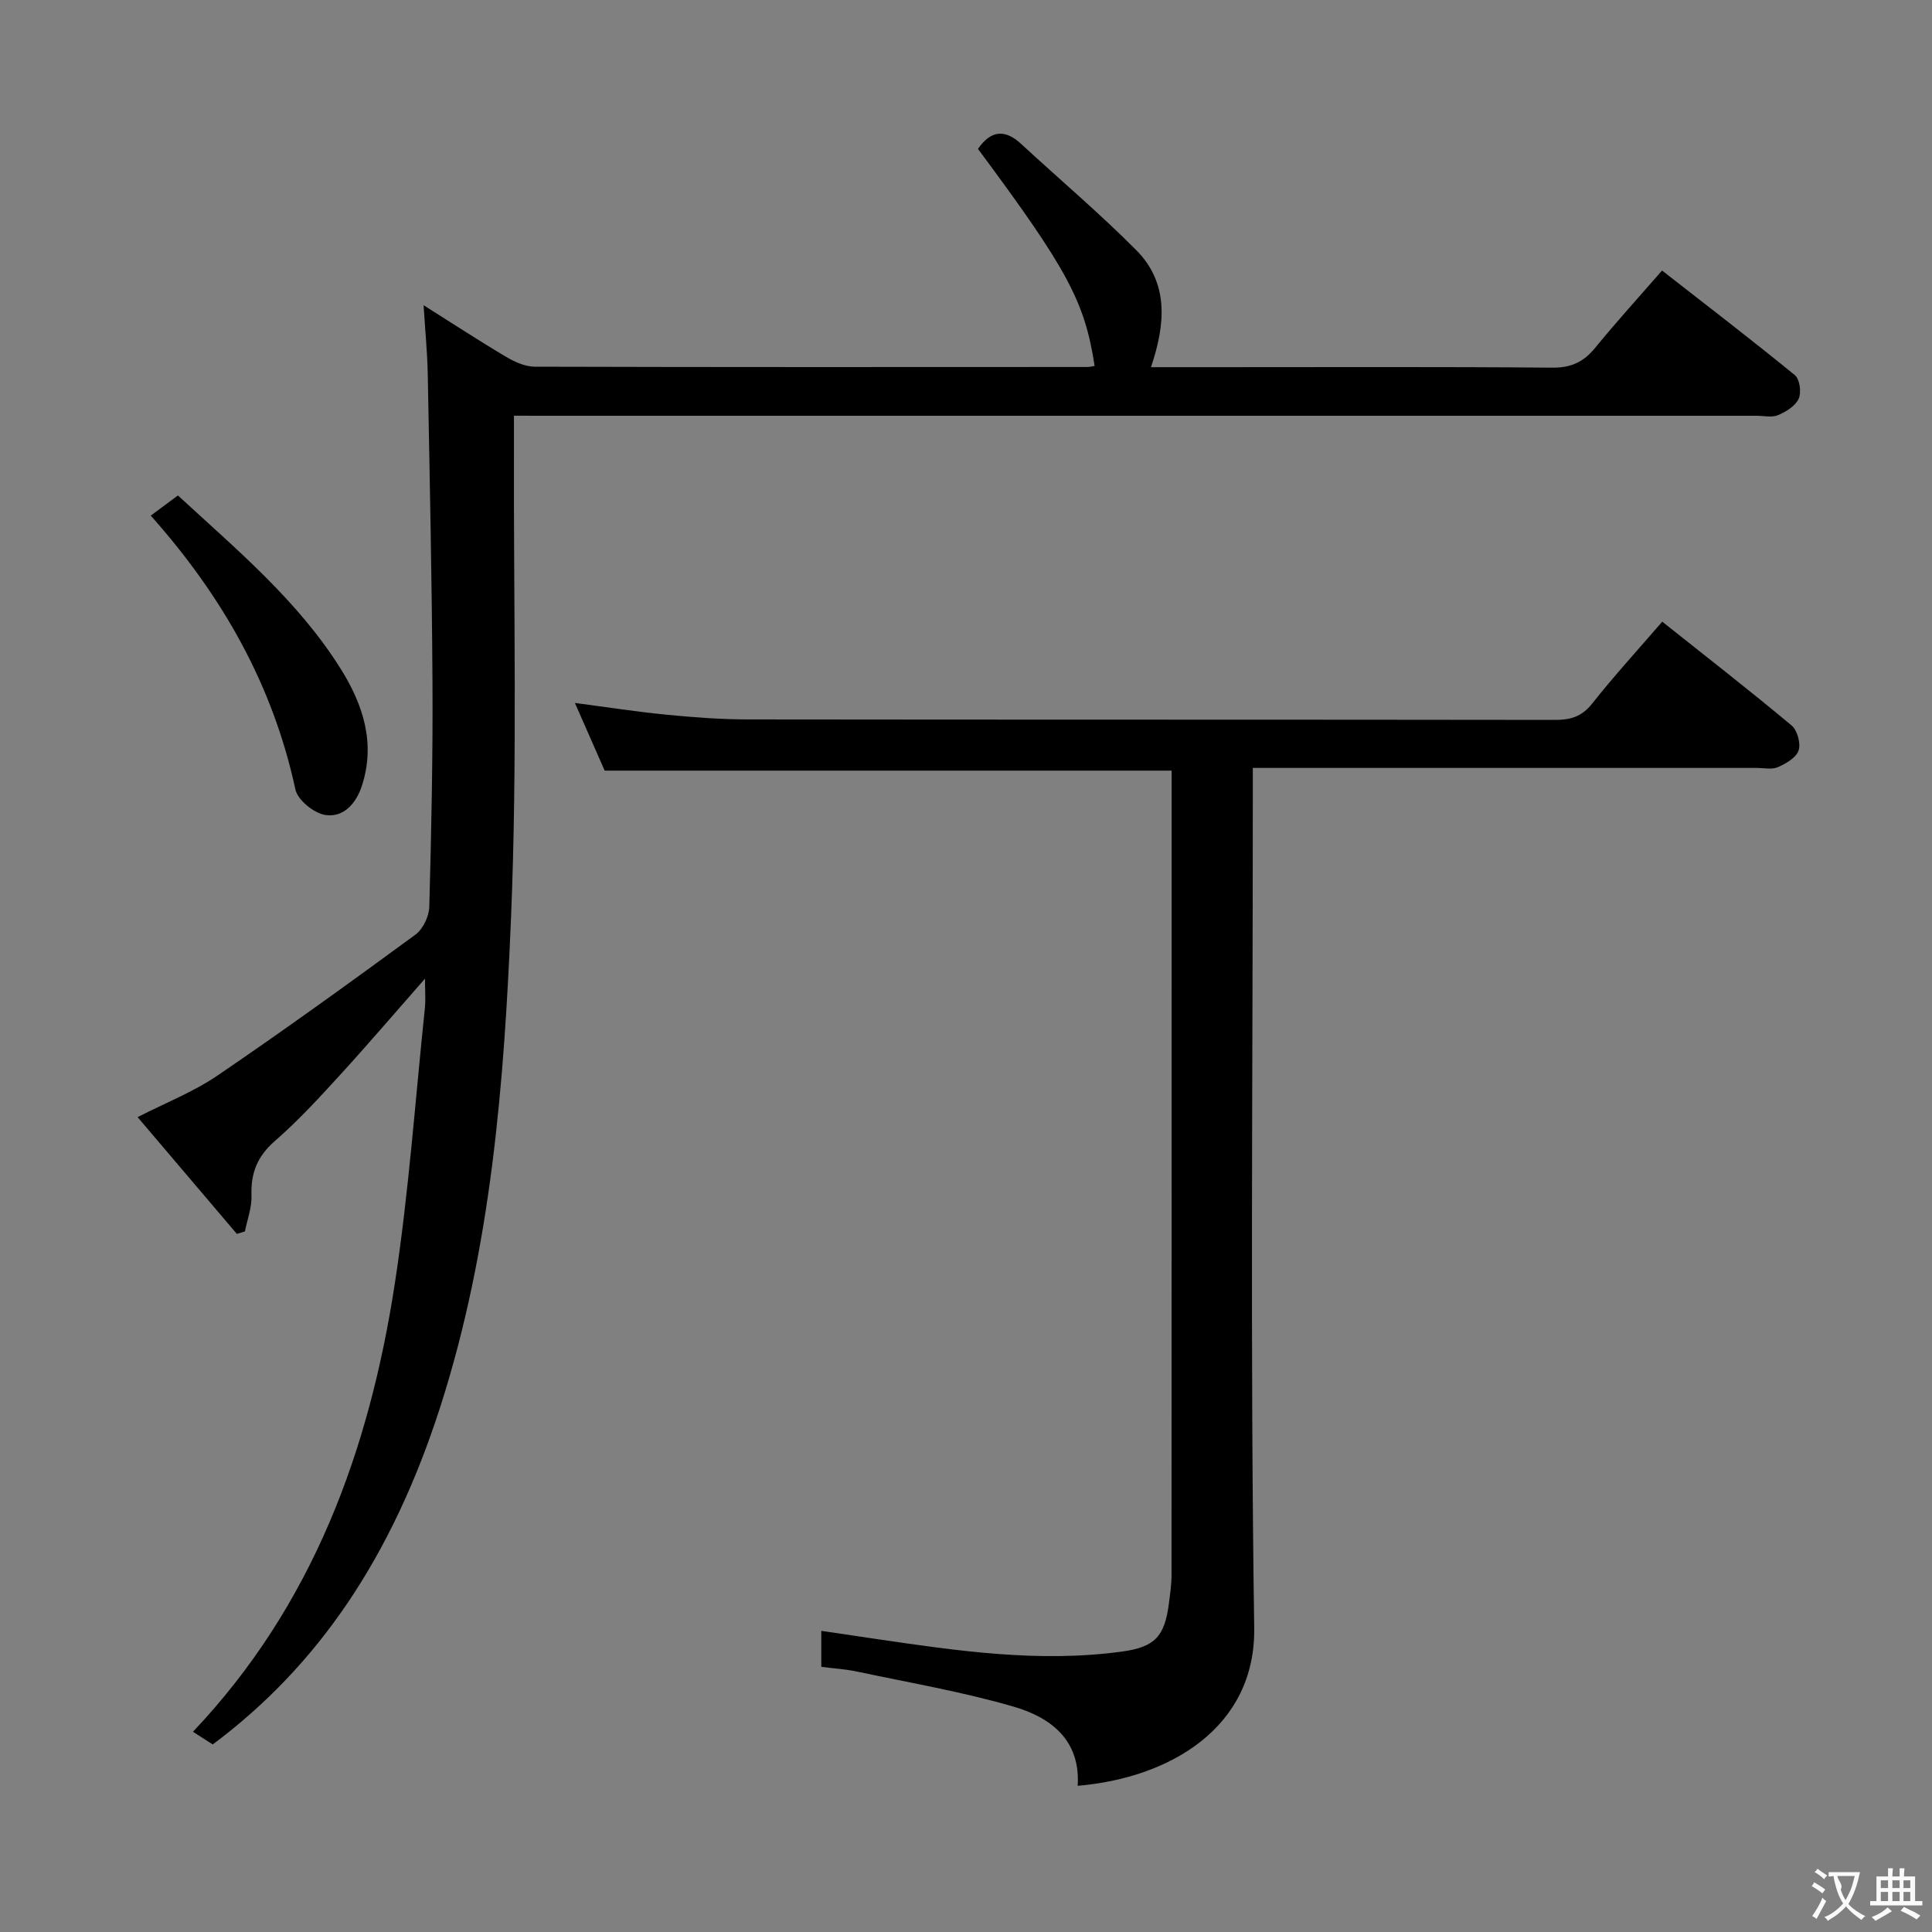 <svg enable-background="new 0 0 400 400" viewBox="0 0 400 400" xmlns="http://www.w3.org/2000/svg"><rect x="0" y="0" width="400" height="400" fill="#808080" stroke="none"/><g fill="#010000"><path d="m106.41 86.07c0 2.62.01 4.58 0 6.55-.11 32.49.74 65.02-.61 97.46-1.42 34.15-4.09 68.37-14.67 101.27-10.01 31.12-25.36 53.61-47.09 69.82-1.24-.8-2.57-1.66-4.09-2.63 24.85-26.22 36.5-58.24 41.8-92.84 2.89-18.85 4.22-37.93 6.21-56.91.19-1.79.03-3.62.03-6.17-6.22 7.07-11.87 13.69-17.74 20.11-4.27 4.67-8.58 9.36-13.34 13.5-3.62 3.15-5.01 6.62-4.84 11.28.09 2.46-.87 4.96-1.36 7.44-.56.17-1.11.35-1.67.52-6.72-7.91-13.45-15.83-20.55-24.18 5.82-2.98 11.55-5.22 16.51-8.59 13.87-9.44 27.47-19.27 41.01-29.19 1.56-1.15 2.82-3.78 2.87-5.76.42-15.47.75-30.95.66-46.43-.12-21.31-.58-42.62-.98-63.92-.08-4.3-.51-8.6-.86-14.21 6.27 3.95 11.59 7.44 17.07 10.68 1.77 1.05 3.93 2.04 5.91 2.05 38.16.11 76.32.08 114.48.06.49 0 .98-.15 1.47-.22-2.04-13.33-5.63-20-24.15-44.93 2.59-3.76 5.49-4.23 8.95-1.02 7.93 7.33 16.21 14.32 23.81 21.97 6.8 6.85 6.06 15.33 3.06 24.24h13.61c23.16 0 46.33-.1 69.49.1 3.92.03 6.49-1.2 8.87-4.12 4.3-5.27 8.89-10.31 13.84-15.99 9.34 7.29 18.54 14.34 27.51 21.67 1 .82 1.37 3.58.78 4.87-.69 1.5-2.61 2.7-4.27 3.4-1.27.54-2.95.13-4.45.13-83.48 0-166.97 0-250.45 0-2.02-.01-4.01-.01-6.82-.01z"/><path d="m223.12 369.73c.62-9.42-5.54-14.13-13.17-16.36-10.62-3.1-21.61-4.97-32.46-7.28-2.39-.51-4.85-.65-7.45-.99 0-2.47 0-4.59 0-7.45 3.87.58 7.54 1.13 11.21 1.66 16.95 2.49 33.92 4.99 51.11 2.62 6.73-.93 8.77-3.13 9.64-9.88.25-1.97.55-3.96.55-5.94.03-53.99.02-107.98.02-161.96 0-1.48 0-2.95 0-4.6-39.27 0-78.14 0-117.38 0-1.89-4.3-3.95-9-6.16-14.01 6.52.85 12.77 1.83 19.05 2.44 5.62.55 11.28.97 16.92.97 55.65.07 111.31.02 166.96.1 3.23 0 5.54-.68 7.66-3.36 4.52-5.71 9.44-11.09 14.53-16.98 9.2 7.32 18.11 14.25 26.77 21.48 1.19.99 1.95 3.73 1.46 5.18-.5 1.5-2.62 2.73-4.29 3.46-1.26.55-2.95.16-4.45.16-32.66 0-65.32 0-97.98 0-1.82 0-3.64 0-6.28 0v6.51c0 57.15-.55 114.32.29 171.46.34 20.74-17.51 31.16-36.55 32.77z"/><path d="m31.21 106.75c2.07-1.53 3.65-2.7 5.63-4.17 12.18 11.24 24.89 21.8 33.74 35.96 4.61 7.38 7.23 15.39 4.32 24.22-1.2 3.66-3.84 6.56-7.57 5.97-2.35-.37-5.69-3.09-6.17-5.28-4.64-21.52-15.02-39.93-29.95-56.7z"/></g><path d="m377.9 391.2c-.2.3-.4.5-.6.8-.7-.6-1.4-1-2.2-1.5.2-.3.4-.5.5-.8.6.4 1.4.8 2.3 1.5zm-1.8 6.1c-.2-.2-.5-.4-.9-.6.4-.6.8-1.2 1.2-1.9s.7-1.3.9-1.9c.3.3.5.5.8.7-.7 1.3-1.4 2.6-2 3.7zm2.2-9c-.3.3-.5.5-.6.8-.6-.6-1.3-1.1-2-1.5.3-.3.5-.5.6-.7.6.5 1.3.9 2 1.4zm.3.2v-.9h2 4.5c-.3 1.3-.6 2.5-1 3.6s-.9 2.1-1.4 3c.4.5 1 1 1.6 1.4s1.2.8 1.9 1.1c-.3.2-.5.4-.8.8-.4-.3-1-.7-1.6-1.2s-1.2-1.1-1.6-1.6c-.5.6-1.1 1.1-1.7 1.6s-1.4.9-2.1 1.4c-.1-.3-.3-.5-.7-.8.6-.2 1.2-.5 1.9-1s1.4-1.1 2-1.8c-.5-.8-.9-1.6-1.2-2.5s-.6-2-.8-3.2c-.4.1-.7.1-1 .1zm2.5 2.7c.3 1 .7 1.7 1 2.2.3-.5.6-1.1 1-2s.6-1.9.9-3h-3.2-.4c.1.9 1.3 1.8.7 2.8z" fill="#fbfafa"/><path d="m396.5 388.5v1.5 3.6h1.5v.9c-.4 0-1 0-1.7 0h-7.9c-.5 0-.9 0-1.2 0v-.9h1.3v-3.5c0-.7 0-1.2 0-1.6h2.4c0-.8 0-1.4 0-1.7h1c0 .3-.1.8-.1 1.7h1.5c0-.8 0-1.4 0-1.7h1c0 .3-.1.9-.1 1.7zm-8.2 9.2c-.2-.3-.5-.5-.8-.8.8-.3 1.4-.6 1.9-.9s1-.7 1.4-1.1c.3.3.6.5.9.8-1.6 1-2.8 1.6-3.4 2zm2.6-6.8v-1.6h-1.5v1.6zm0 2.7v-1.9h-1.5v1.9zm2.4-2.7v-1.6h-1.5v1.6zm0 2.7v-1.9h-1.5v1.9zm.2 2 .7-.8c.4.2.9.5 1.6.8s1.3.7 1.8 1c-.3.3-.5.5-.8.8-.4-.3-1.5-1-3.3-1.8zm2-4.7v-1.6h-1.4v1.6zm0 2.7v-1.9h-1.4v1.9z" fill="#fbfafa"/></svg>